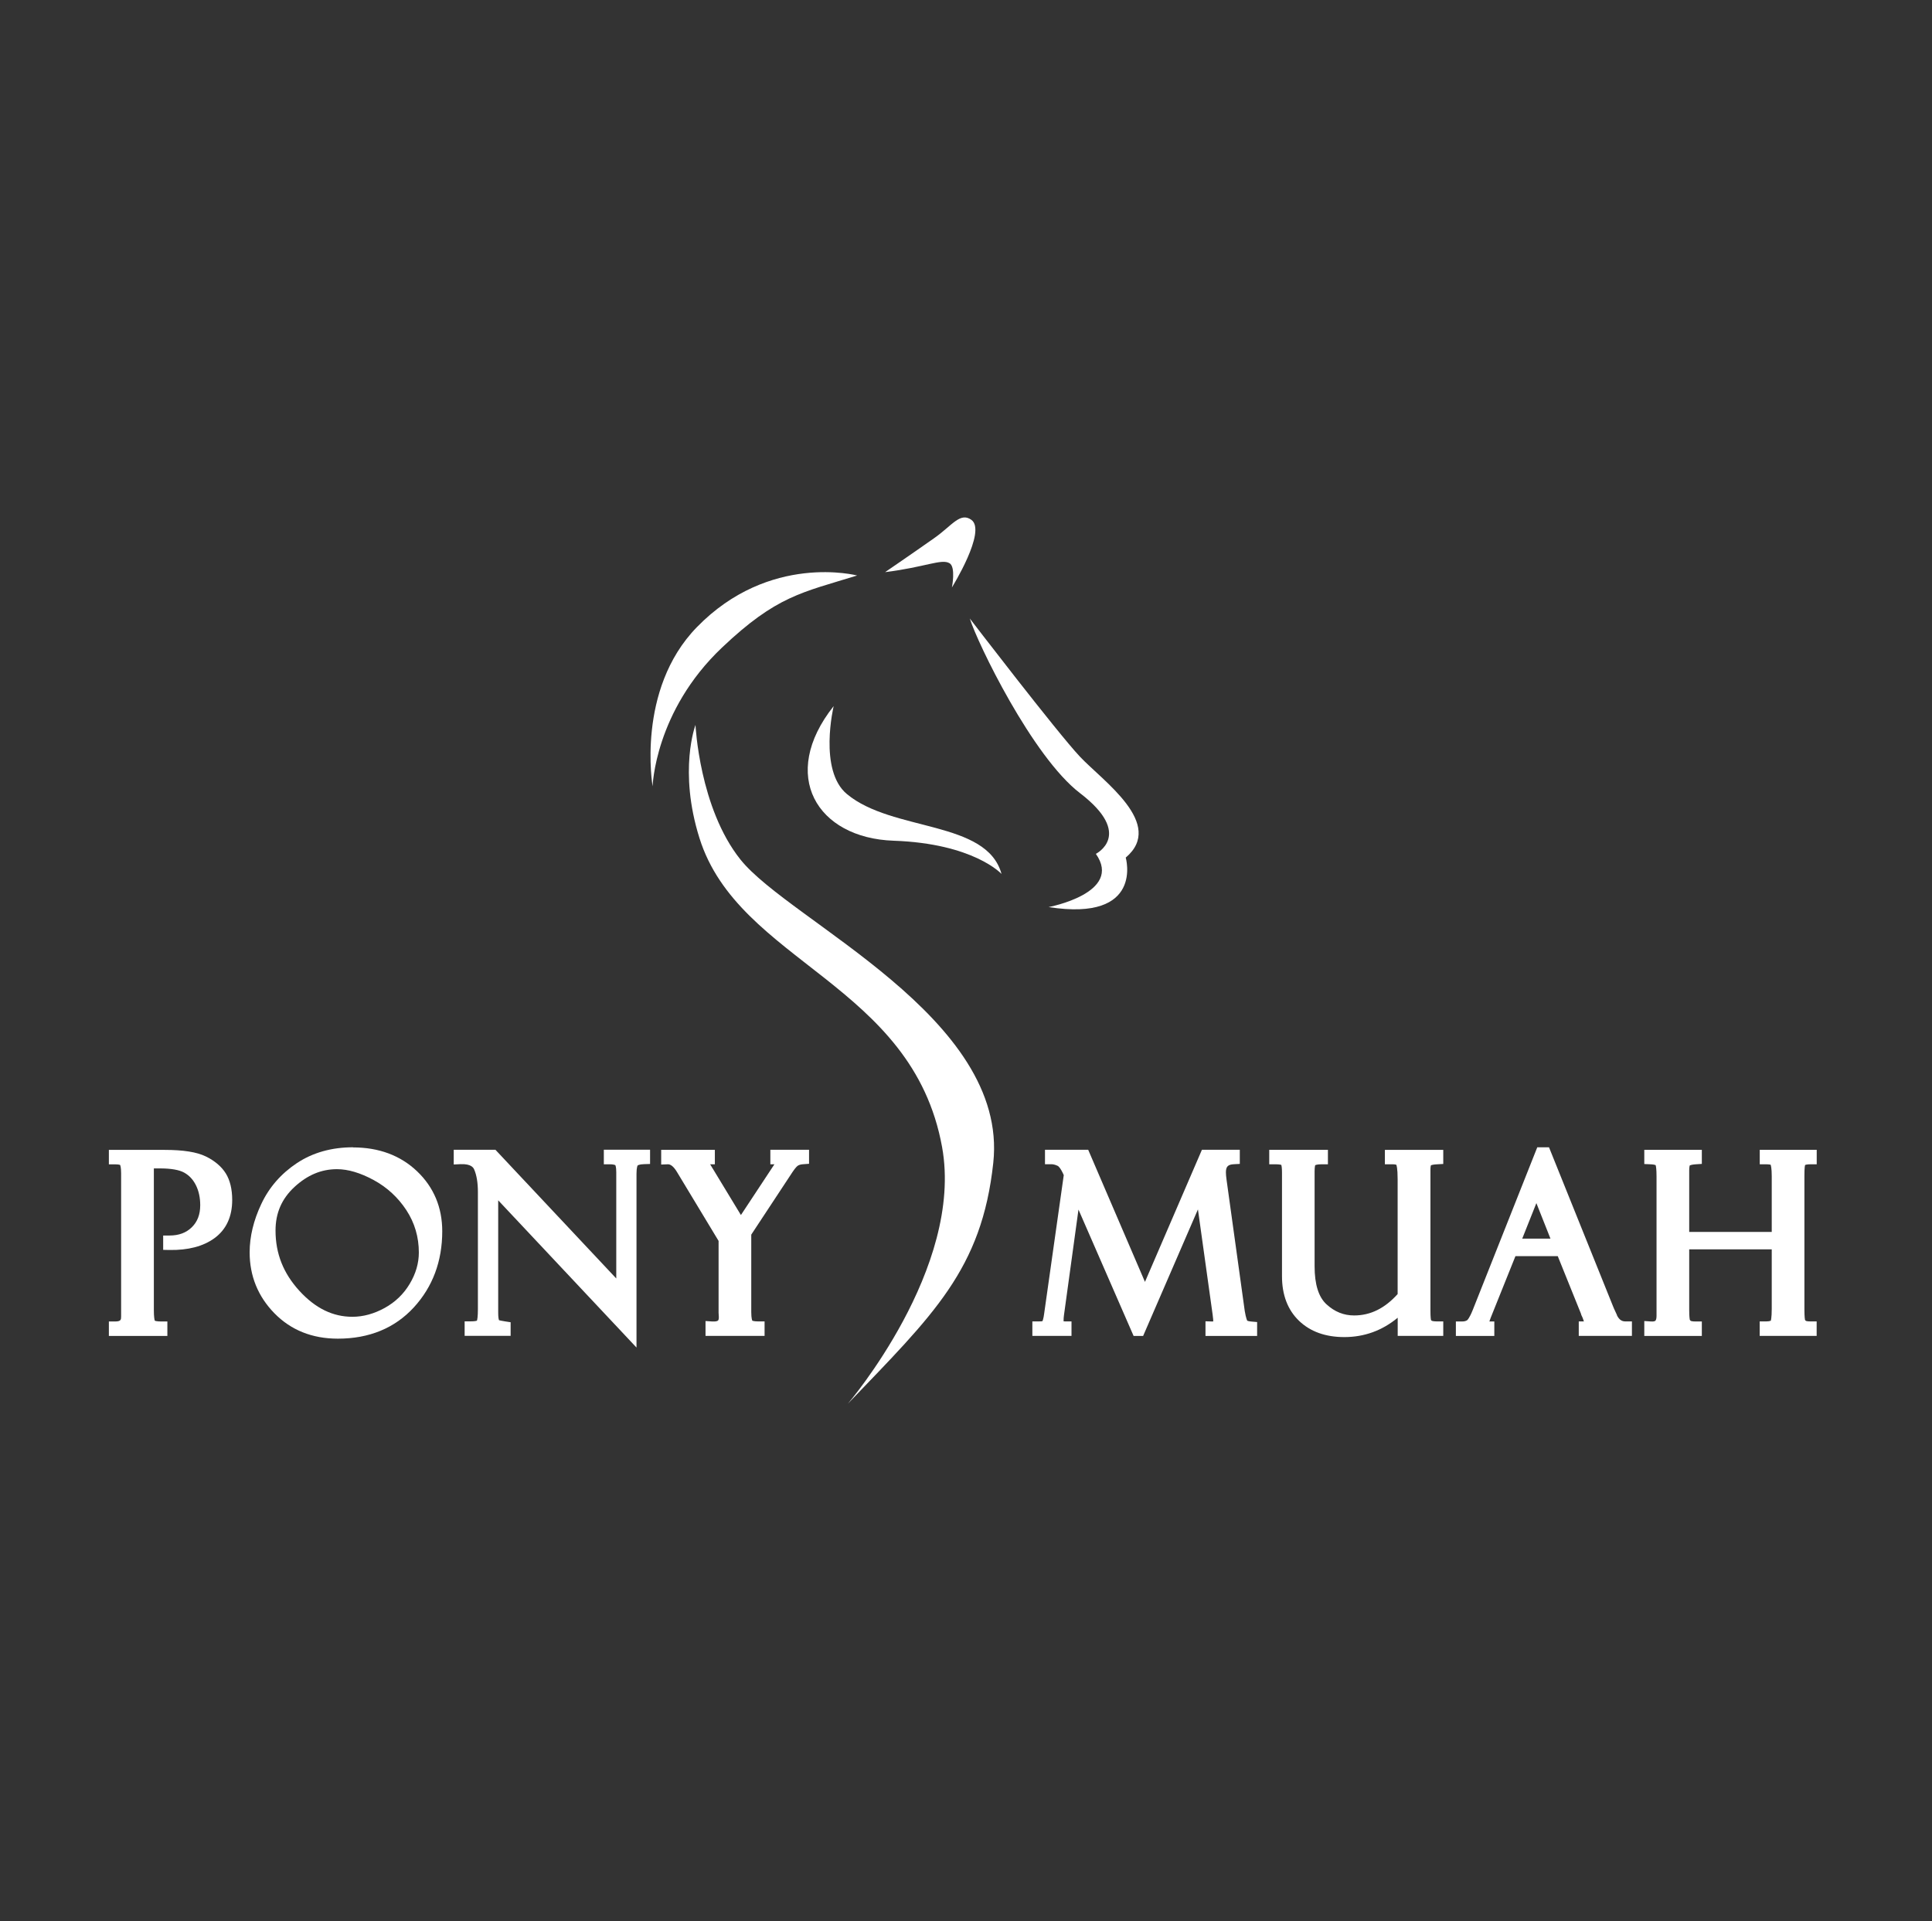 <svg width="181" height="180" viewBox="0 0 181 180" fill="none" xmlns="http://www.w3.org/2000/svg">
<rect x="0" y="0" width="181" height="180" fill="#333333" stroke="none"/>
<g clip-path="url(#clip0_838_1801)">
<path d="M19.276 108.35C18.437 107.94 17.177 107.738 15.424 107.738H10.2V109.093H10.794C11.133 109.093 11.246 109.146 11.252 109.146C11.264 109.176 11.347 109.348 11.347 109.919V123.363C11.347 123.642 11.323 123.814 10.794 123.814H10.2V125.17H15.68V123.814H15.085C14.729 123.814 14.562 123.767 14.503 123.743C14.473 123.654 14.414 123.398 14.414 122.774V109.473H14.978C16.03 109.473 16.803 109.61 17.273 109.877C17.742 110.145 18.093 110.525 18.354 111.048C18.622 111.583 18.758 112.213 18.758 112.914C18.758 113.788 18.503 114.46 17.974 114.983C17.439 115.506 16.756 115.761 15.882 115.761H15.287V117.104L15.87 117.116C17.617 117.146 19.038 116.778 20.09 116.011C21.195 115.203 21.754 113.996 21.754 112.427C21.754 111.423 21.552 110.585 21.154 109.943C20.755 109.301 20.125 108.766 19.281 108.35H19.276Z" fill="white"/>
<path d="M33.082 107.494C31.067 107.494 29.296 107.993 27.81 108.98C26.336 109.961 25.213 111.244 24.482 112.802C23.757 114.335 23.388 115.862 23.388 117.336C23.388 119.547 24.167 121.467 25.706 123.042C27.251 124.623 29.248 125.425 31.655 125.425C34.586 125.425 36.981 124.439 38.764 122.501C40.535 120.575 41.432 118.168 41.432 115.363C41.432 113.134 40.642 111.238 39.079 109.747C37.521 108.261 35.501 107.506 33.076 107.506L33.082 107.494ZM36.036 122.549C35.043 123.095 34.027 123.375 33.016 123.375C31.18 123.375 29.557 122.584 28.06 120.956C26.55 119.309 25.813 117.461 25.813 115.292C25.813 113.651 26.396 112.314 27.59 111.209C28.803 110.091 30.104 109.545 31.572 109.545C32.606 109.545 33.765 109.889 35.013 110.567C36.261 111.244 37.29 112.195 38.074 113.39C38.847 114.573 39.239 115.904 39.239 117.354C39.239 118.353 38.954 119.339 38.383 120.29C37.813 121.247 37.028 122.002 36.036 122.549Z" fill="white"/>
<path d="M56.558 109.087H57.152C57.384 109.087 57.562 109.129 57.645 109.164C57.645 109.164 57.735 109.301 57.735 109.824V119.785L46.413 107.726H42.508V109.105L43.132 109.075C44.178 109.028 44.362 109.438 44.422 109.569C44.653 110.098 44.772 110.811 44.772 111.69V122.68C44.772 123.375 44.713 123.648 44.683 123.737C44.624 123.761 44.463 123.803 44.124 123.803H43.53V125.158H47.839V123.886L47.334 123.809C46.983 123.755 46.823 123.714 46.751 123.696C46.751 123.684 46.739 123.666 46.734 123.642C46.716 123.589 46.674 123.411 46.674 122.977V112.463L59.631 126.257V109.967C59.631 109.355 59.737 109.2 59.737 109.2C59.737 109.2 59.856 109.087 60.326 109.075L60.902 109.057V107.72H56.57V109.075L56.558 109.087Z" fill="white"/>
<path d="M72.183 109.087H72.551L69.413 113.842L66.62 109.236C66.584 109.182 66.555 109.129 66.531 109.087H66.971V107.732H61.943V109.111L62.561 109.087C62.828 109.069 63.131 109.319 63.428 109.818L67.321 116.267V122.994L67.345 123.428C67.345 123.512 67.333 123.666 67.268 123.725C67.238 123.755 67.113 123.838 66.727 123.815L66.097 123.773V125.164H71.63V123.809H71.036C70.626 123.809 70.495 123.743 70.483 123.743C70.471 123.72 70.382 123.535 70.382 122.935V115.678L74.251 109.806C74.536 109.378 74.697 109.248 74.756 109.212C74.869 109.141 75.036 109.093 75.244 109.081L75.796 109.04V107.726H72.171V109.081L72.183 109.087Z" fill="white"/>
<path d="M116.847 123.737C116.847 123.737 116.728 123.523 116.615 122.834L114.909 110.531C114.868 110.234 114.85 110.008 114.85 109.848C114.85 109.307 115.034 109.111 115.587 109.081L116.151 109.051V107.726H112.603L107.266 120.106L101.947 107.726H97.9V109.081H98.494C98.684 109.081 98.886 109.135 99.106 109.242C99.13 109.254 99.338 109.372 99.659 110.103L97.822 123.078C97.799 123.292 97.757 123.488 97.709 123.66C97.692 123.72 97.674 123.761 97.662 123.785C97.608 123.797 97.501 123.809 97.311 123.809H96.717V125.164H100.384V123.809H99.79C99.718 123.809 99.671 123.803 99.641 123.797C99.641 123.791 99.641 123.779 99.641 123.773C99.641 123.571 99.653 123.393 99.677 123.232L101.038 113.331L106.202 125.17H107.094L112.229 113.313L113.602 123.143C113.655 123.553 113.661 123.678 113.661 123.708C113.661 123.761 113.661 123.797 113.661 123.809C113.643 123.809 113.608 123.821 113.548 123.815L112.936 123.797V125.17H117.774V123.868L117.233 123.821C116.954 123.797 116.859 123.743 116.853 123.743L116.847 123.737Z" fill="white"/>
<path d="M129.732 109.087H130.481C130.73 109.087 130.82 109.146 130.814 109.129C130.831 109.164 130.938 109.432 130.938 110.478V121.247C129.726 122.59 128.389 123.25 126.861 123.25C125.893 123.25 125.043 122.911 124.276 122.21C123.533 121.532 123.159 120.338 123.159 118.65V109.729C123.159 109.325 123.218 109.182 123.212 109.176C123.242 109.158 123.39 109.087 123.812 109.087H124.407V107.732H118.909V109.087H119.504C119.813 109.087 119.967 109.123 120.038 109.141C120.062 109.218 120.104 109.42 120.104 109.848V119.577C120.104 121.336 120.645 122.739 121.703 123.755C122.755 124.765 124.181 125.277 125.94 125.277C127.812 125.277 129.488 124.67 130.944 123.464V125.164H135.212V123.809H134.617C134.249 123.809 134.142 123.749 134.136 123.749C134.071 123.708 134.059 123.672 134.059 123.66C134.059 123.642 134.011 123.482 134.011 122.816V109.592C134.011 109.349 134.041 109.224 134.059 109.176C134.124 109.152 134.29 109.105 134.653 109.087L135.212 109.057V107.738H129.744V109.093L129.732 109.087Z" fill="white"/>
<path d="M151.49 123.22C151.223 122.656 151.134 122.442 151.104 122.358L145.119 107.494H144.02L137.981 122.721C137.654 123.541 137.464 123.684 137.458 123.69C137.339 123.773 137.185 123.814 136.989 123.814H136.394V125.17H139.996V123.814H139.532C139.562 123.725 139.604 123.606 139.663 123.452L141.975 117.693H145.939L148.115 123.089L148.132 123.161C148.162 123.244 148.192 123.315 148.228 123.375L148.257 123.452H148.263C148.323 123.606 148.364 123.725 148.388 123.809H147.907V125.164H152.887V123.809H152.293C152.025 123.809 151.722 123.737 151.473 123.214L151.49 123.22ZM142.611 116.053L143.936 112.724L145.256 116.053H142.611Z" fill="white"/>
<path d="M169.13 109.146C169.13 109.146 169.261 109.087 169.606 109.087H170.2V107.732H164.863V109.087H165.457C165.754 109.087 165.873 109.135 165.879 109.123C165.909 109.194 165.986 109.455 165.986 110.204V115.423H158.254V109.664C158.254 109.331 158.307 109.206 158.301 109.2C158.325 109.188 158.468 109.111 158.878 109.087L159.437 109.051V107.732H154.046V109.063L154.617 109.087C154.914 109.099 155.056 109.141 155.11 109.164C155.14 109.259 155.193 109.533 155.193 110.234V123.292C155.193 123.511 155.152 123.678 155.086 123.743C155.027 123.803 154.878 123.826 154.682 123.815L154.046 123.773V125.17H159.437V123.815H158.842C158.51 123.815 158.403 123.761 158.403 123.761C158.337 123.714 158.319 123.672 158.307 123.642C158.307 123.624 158.254 123.446 158.254 122.709V117.057H165.986V122.638C165.986 123.505 165.897 123.737 165.903 123.737C165.903 123.737 165.784 123.809 165.451 123.809H164.857V125.164H170.194V123.809H169.6C169.297 123.809 169.19 123.761 169.19 123.761C169.13 123.719 169.112 123.684 169.1 123.654C169.1 123.636 169.047 123.452 169.047 122.656V110.192C169.047 109.366 169.095 109.17 169.124 109.135L169.13 109.146Z" fill="white"/>
<path d="M67.636 60.679C72.753 55.823 75.119 55.526 80.301 53.921C80.301 53.921 72.094 51.758 65.271 58.777C59.577 64.637 61.14 73.677 61.14 73.677C61.14 73.677 61.336 66.652 67.636 60.679Z" fill="white"/>
<path d="M101.18 74.313C106.268 78.206 102.666 80 102.666 80C105.246 83.673 98.238 84.987 98.238 84.987C107.213 86.389 105.465 80.351 105.465 80.351C109.186 77.201 103.32 73.177 101.18 70.901C99.035 68.625 90.857 57.951 90.857 57.951C91.558 60.227 96.723 70.901 101.18 74.313Z" fill="white"/>
<path d="M79.339 74.396C76.664 72.167 78.102 66.158 78.102 66.158C72.95 72.654 76.539 78.52 83.713 78.77C91.231 79.031 93.828 81.884 93.828 81.884C92.444 76.82 83.606 77.956 79.339 74.396Z" fill="white"/>
<path d="M88.955 52.768C89.561 53.125 89.181 55.038 89.181 55.038C89.181 55.038 92.473 49.749 90.999 48.703C89.947 47.954 89.187 49.25 87.528 50.415C85.496 51.847 82.922 53.606 82.922 53.606C86.684 53.137 88.206 52.328 88.949 52.768H88.955Z" fill="white"/>
<path d="M69.36 80.523C65.514 75.697 65.158 67.923 65.158 67.923C65.158 67.923 63.535 72.185 65.532 78.532C69.205 90.217 85.478 92.119 88.26 107.476C90.31 118.828 79.428 131.523 79.428 131.523C87.404 123.202 91.98 118.965 93.056 108.944C94.518 95.316 73.996 86.342 69.36 80.523Z" fill="white"/>
</g>
<defs>
<clipPath id="clip0_838_1801">
<rect width="160" height="83.046" fill="white" transform="translate(10.2 48.477)"/>
</clipPath>
</defs>
</svg>
